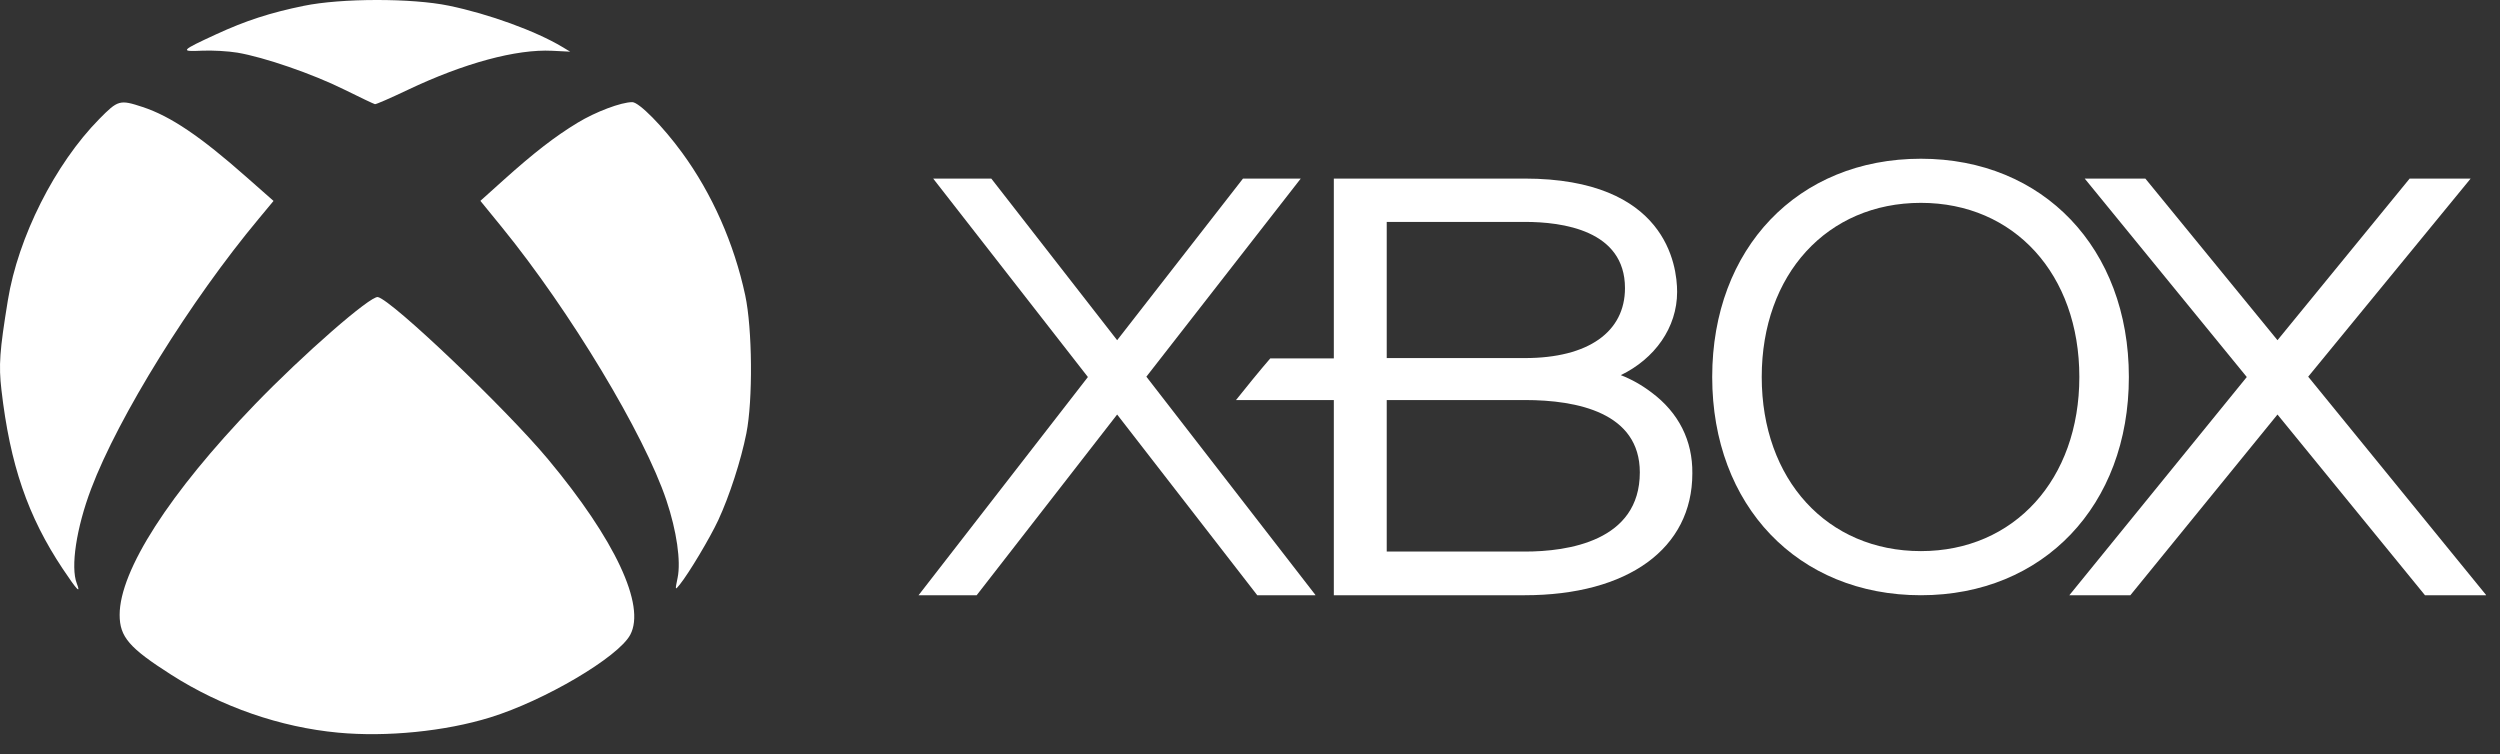 <svg width="126" height="38" viewBox="0 0 126 38" fill="none" xmlns="http://www.w3.org/2000/svg">
<rect x="0" y="0" width="126" height="38" fill="#333333" stroke="none"/>
<path d="M125.295 29.983L116.333 18.985L124.521 9H121.446L114.785 17.146L108.125 9H105.069L113.238 19.002L104.295 30H107.37L114.785 20.892L122.219 30H125.295" fill="white"/>
<path d="M66.295 29.983L57.777 18.985L65.558 9H62.647L56.304 17.146L49.961 9H47.032L54.83 19.002L46.295 30H49.224L56.304 20.892L63.366 30H66.295" fill="white"/>
<path d="M76.854 27.799C76.854 27.799 70.984 27.799 69.891 27.799V20.162C70.965 20.162 76.854 20.162 76.854 20.162C79.501 20.162 82.647 20.799 82.647 23.808C82.647 27.283 79.003 27.799 76.854 27.799ZM69.891 11.184C70.965 11.184 76.854 11.184 76.854 11.184C78.734 11.184 81.899 11.597 81.899 14.521C81.899 16.722 80.058 18.047 76.854 18.047C76.854 18.047 70.984 18.047 69.891 18.047V11.184ZM83.242 19.784C82.743 19.405 82.225 19.113 81.688 18.907C83.395 18.081 84.527 16.516 84.527 14.71C84.527 13.369 83.971 9 76.835 9H67.225V18.064C67.225 18.064 64.117 18.064 64.021 18.064C63.599 18.546 62.659 19.698 62.295 20.162C62.64 20.162 67.225 20.162 67.225 20.162V30H76.835C82.053 30 85.294 27.644 85.294 23.86C85.314 22.209 84.604 20.799 83.242 19.784Z" fill="white"/>
<path d="M96.813 27.776C92.089 27.776 88.791 24.172 88.791 19C88.791 13.828 92.089 10.224 96.813 10.224C101.519 10.224 104.799 13.828 104.799 19C104.799 24.155 101.519 27.776 96.813 27.776ZM96.813 8C90.609 8 86.295 12.517 86.295 19C86.295 25.483 90.609 30 96.813 30C102.981 30 107.295 25.483 107.295 19C107.295 12.517 102.981 8 96.813 8Z" fill="white"/>
<path d="M17.04 36.925C14.127 36.653 11.175 35.63 8.636 34.011C6.51 32.656 6.03 32.101 6.03 30.987C6.03 28.756 8.544 24.845 12.838 20.391C15.28 17.86 18.678 14.894 19.045 14.972C19.76 15.128 25.474 20.576 27.613 23.136C30.998 27.195 32.556 30.515 31.764 31.994C31.162 33.12 27.436 35.318 24.699 36.16C22.442 36.859 19.478 37.155 17.04 36.925ZM3.163 28.67C1.399 26.024 0.506 23.415 0.072 19.647C-0.071 18.402 -0.02 17.692 0.396 15.136C0.914 11.952 2.767 8.27 4.999 6.002C5.95 5.037 6.034 5.012 7.192 5.394C8.598 5.859 10.097 6.869 12.426 8.928L13.786 10.127L13.045 11.019C9.596 15.152 5.963 21.011 4.594 24.635C3.849 26.603 3.55 28.584 3.87 29.405C4.085 29.96 3.887 29.755 3.163 28.67ZM34.152 29.118C34.324 28.288 34.105 26.759 33.588 25.219C32.472 21.883 28.729 15.67 25.293 11.45L24.211 10.123L25.381 9.072C26.91 7.699 27.971 6.877 29.116 6.183C30.021 5.633 31.31 5.148 31.866 5.148C32.206 5.148 33.411 6.368 34.383 7.703C35.891 9.766 36.998 12.272 37.558 14.877C37.92 16.562 37.95 20.165 37.617 21.841C37.343 23.218 36.762 25.005 36.198 26.221C35.773 27.129 34.72 28.892 34.257 29.467C34.021 29.755 34.021 29.755 34.152 29.118ZM17.352 4.515C15.765 3.726 13.318 2.884 11.967 2.654C11.491 2.576 10.687 2.53 10.169 2.555C9.053 2.609 9.104 2.555 10.893 1.729C12.38 1.043 13.621 0.64 15.306 0.295C17.2 -0.095 20.758 -0.099 22.623 0.287C24.636 0.702 27.007 1.565 28.341 2.366L28.737 2.604L27.828 2.559C26.017 2.469 23.381 3.184 20.548 4.531C19.693 4.938 18.952 5.263 18.897 5.25C18.847 5.242 18.148 4.909 17.352 4.515Z" fill="white"/>
</svg>

